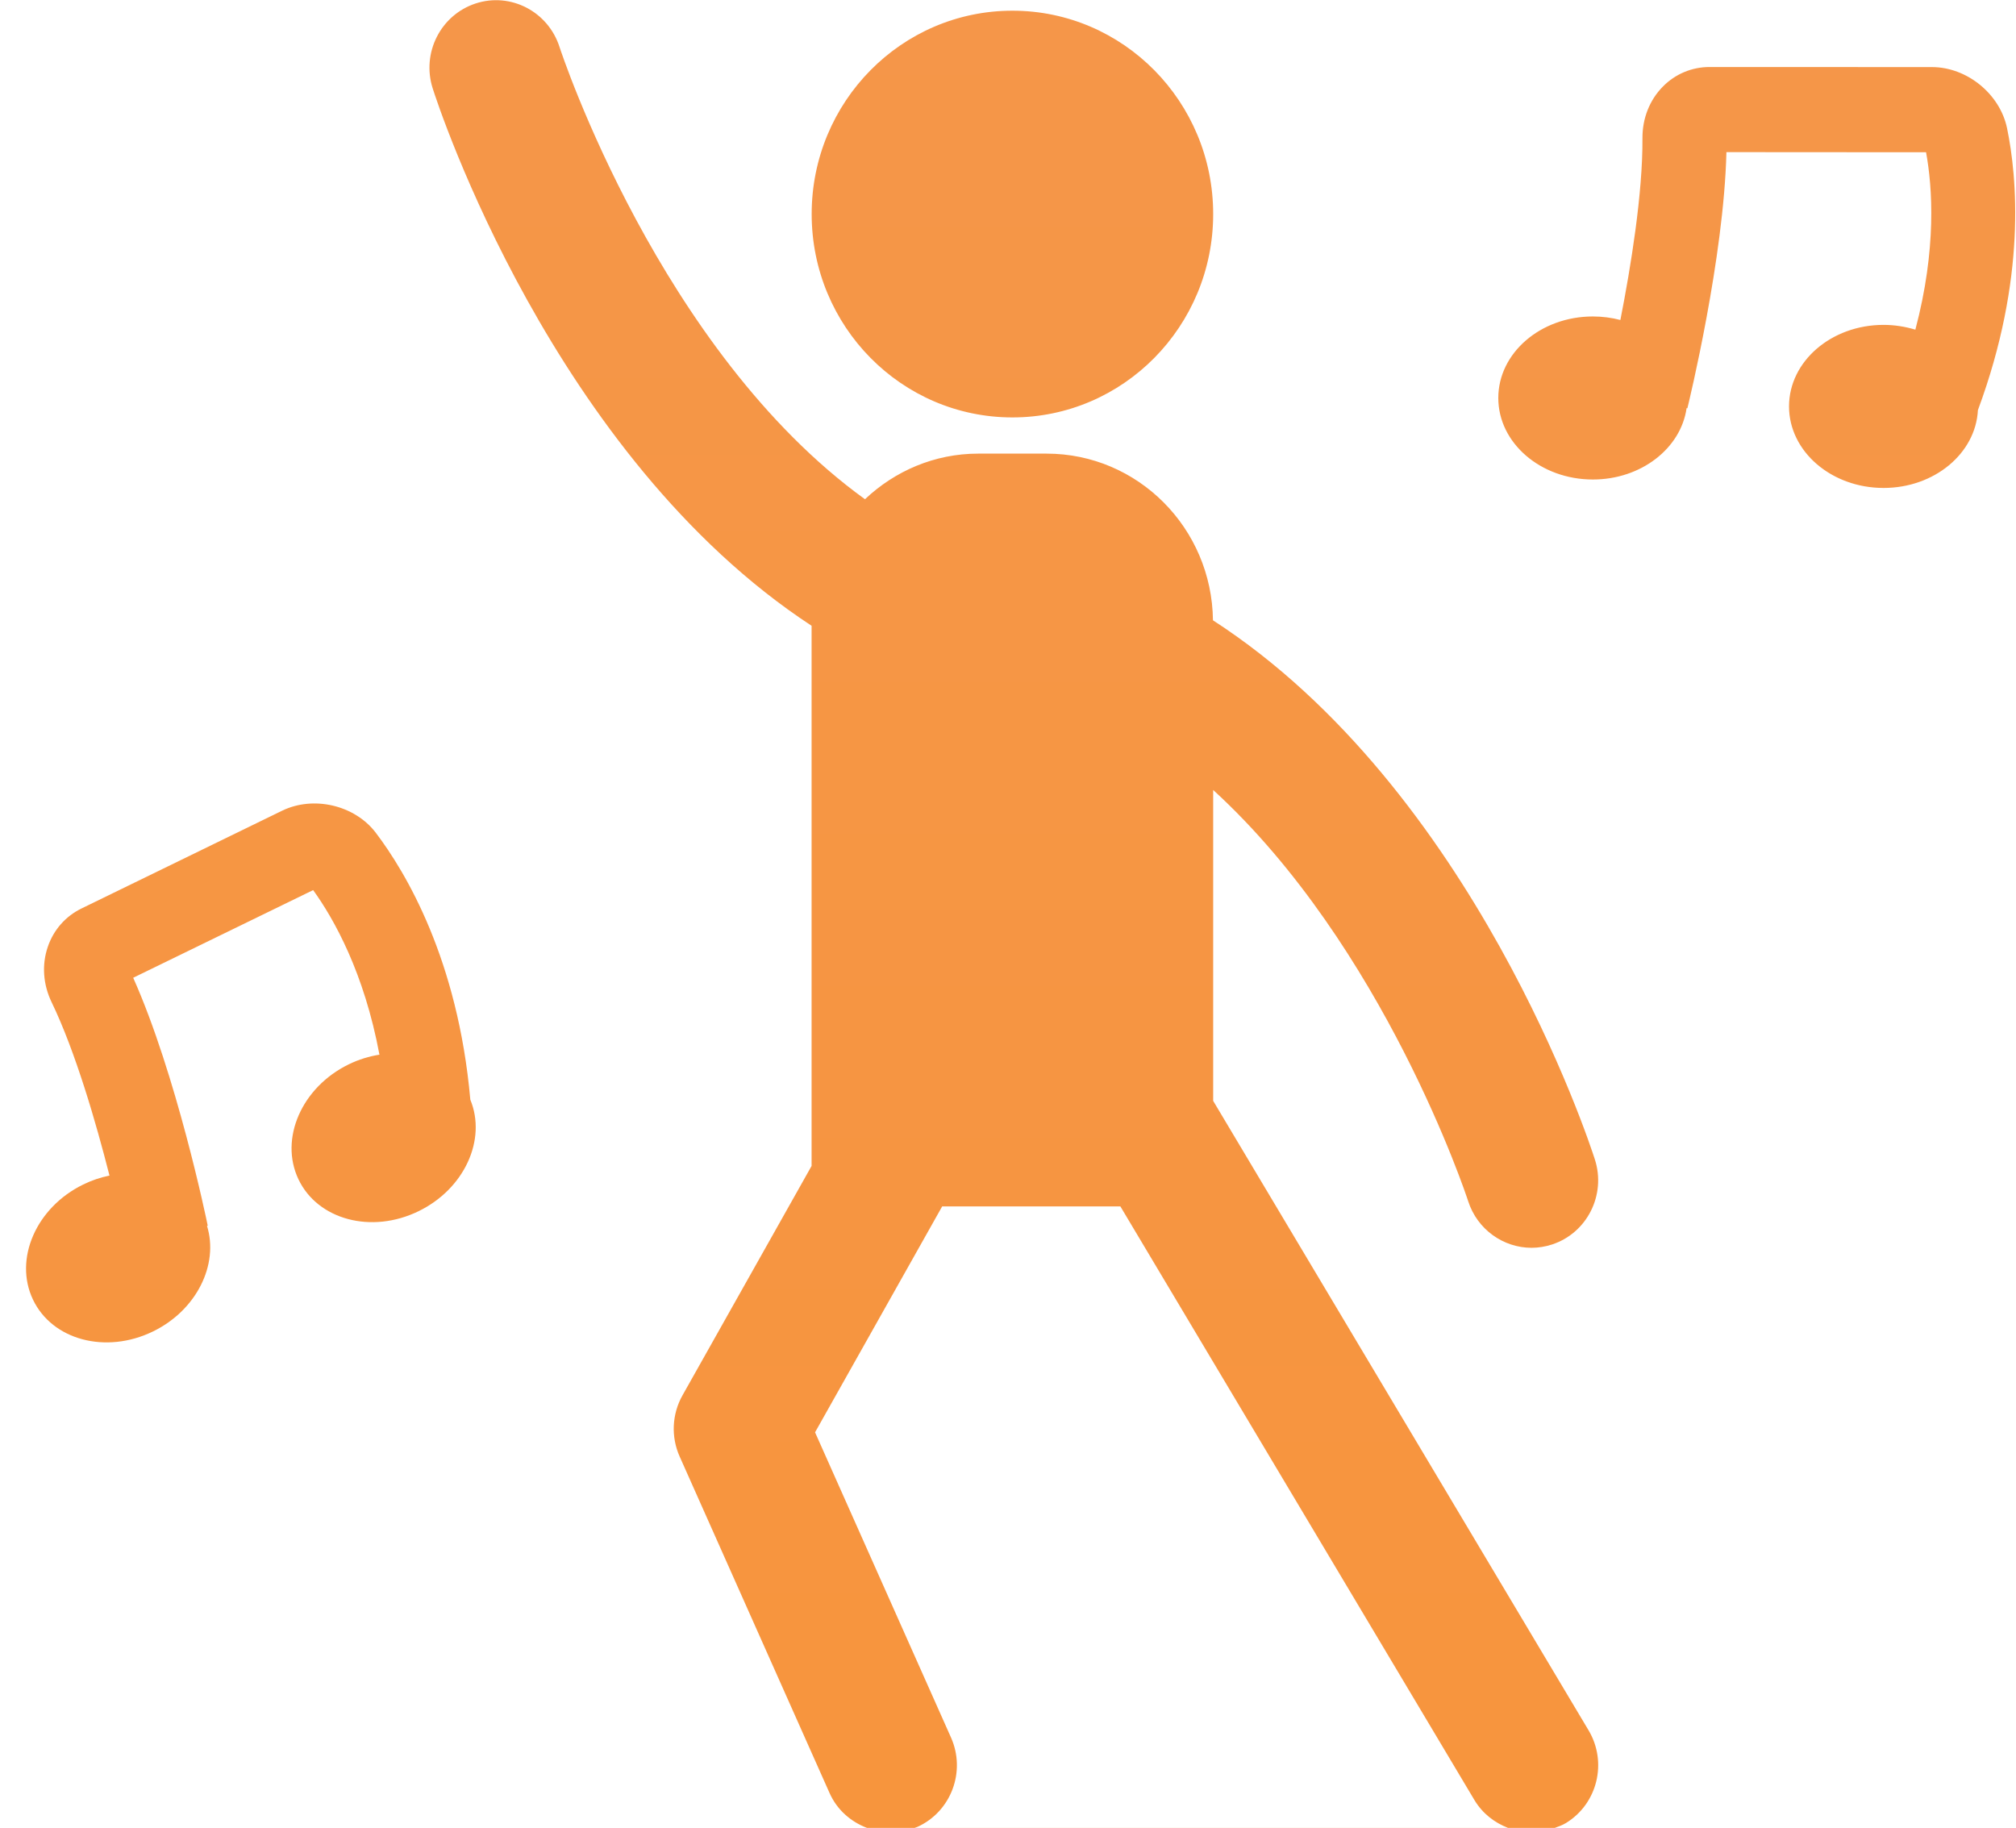 <svg 
 xmlns="http://www.w3.org/2000/svg"
 xmlns:xlink="http://www.w3.org/1999/xlink"
 width="75px" height="68px">
<defs>
<linearGradient id="PSgrad_0" x1="0%" x2="0%" y1="100%" y2="0%">
  <stop offset="0%" stop-color="rgb(247,149,61)" stop-opacity="1" />
  <stop offset="100%" stop-color="rgb(245,150,73)" stop-opacity="1" />
</linearGradient>

</defs>
<path fill-rule="evenodd"  fill="url(#PSgrad_0)"
 d="M73.583,15.259 C73.500,16.869 71.963,18.154 70.073,18.154 C68.133,18.154 66.556,16.797 66.556,15.120 C66.556,13.446 68.130,12.087 70.073,12.087 C70.488,12.087 70.884,12.153 71.256,12.265 C72.051,9.260 71.893,6.967 71.654,5.665 L64.227,5.660 C64.134,9.597 62.833,14.953 62.775,15.189 L62.746,15.182 C62.534,16.680 61.054,17.840 59.258,17.840 C57.317,17.840 55.740,16.482 55.740,14.807 C55.740,13.132 57.315,11.774 59.258,11.774 C59.613,11.774 59.958,11.820 60.282,11.905 C60.669,9.934 61.117,7.194 61.103,5.141 C61.100,4.404 61.367,3.726 61.859,3.225 C62.321,2.753 62.942,2.493 63.599,2.493 L71.873,2.496 C73.173,2.496 74.399,3.492 74.666,4.764 C75.043,6.587 75.398,10.361 73.583,15.259 ZM57.738,46.301 C57.486,46.383 57.227,46.424 56.978,46.424 C55.933,46.424 54.957,45.746 54.618,44.685 C54.564,44.514 51.489,35.204 45.133,29.391 L45.133,40.957 L59.099,64.376 C59.807,65.565 59.431,67.106 58.259,67.824 C58.126,67.905 57.984,67.954 57.841,68.006 L56.103,68.006 C55.602,67.812 55.155,67.474 54.854,66.973 L41.681,44.884 L35.051,44.884 L30.322,53.289 L35.379,64.643 C35.943,65.907 35.385,67.395 34.138,67.965 C34.099,67.982 34.058,67.991 34.018,68.006 L32.254,68.006 C31.659,67.780 31.143,67.342 30.861,66.708 L25.285,54.190 C24.957,53.457 24.998,52.612 25.390,51.914 L30.193,43.378 L30.193,23.282 C20.565,16.971 16.305,3.940 16.098,3.290 C15.676,1.972 16.390,0.557 17.695,0.129 C18.998,-0.297 20.391,0.430 20.815,1.746 C20.876,1.934 24.547,13.055 32.179,18.574 C33.285,17.529 34.759,16.877 36.390,16.877 L38.936,16.877 C42.333,16.877 45.085,19.648 45.125,23.078 C54.834,29.360 59.125,42.490 59.334,43.140 C59.756,44.458 59.042,45.876 57.738,46.301 ZM56.109,68.009 L34.008,68.009 C34.011,68.008 34.015,68.007 34.018,68.006 L56.103,68.006 C56.105,68.006 56.106,68.008 56.109,68.009 ZM37.665,15.530 C33.540,15.530 30.196,12.143 30.196,7.964 C30.196,3.786 33.540,0.398 37.665,0.398 C41.789,0.398 45.133,3.786 45.133,7.964 C45.133,12.143 41.789,15.530 37.665,15.530 ZM15.572,45.062 C13.823,45.916 11.822,45.385 11.103,43.875 C10.386,42.365 11.224,40.449 12.975,39.598 C13.350,39.415 13.734,39.299 14.116,39.239 C13.547,36.182 12.422,34.187 11.650,33.116 L4.955,36.377 C6.559,39.968 7.681,45.363 7.728,45.602 L7.701,45.607 C8.148,47.049 7.312,48.747 5.694,49.535 C3.944,50.389 1.944,49.860 1.226,48.350 C0.508,46.841 1.346,44.924 3.094,44.070 C3.415,43.912 3.745,43.803 4.073,43.737 C3.579,41.792 2.809,39.126 1.918,37.282 C1.601,36.621 1.550,35.890 1.779,35.224 C1.995,34.592 2.440,34.088 3.035,33.798 L10.491,30.164 C11.662,29.593 13.194,29.952 13.978,30.979 C15.099,32.457 17.035,35.700 17.497,40.913 C18.111,42.399 17.277,44.233 15.572,45.062 Z"/>
</svg>